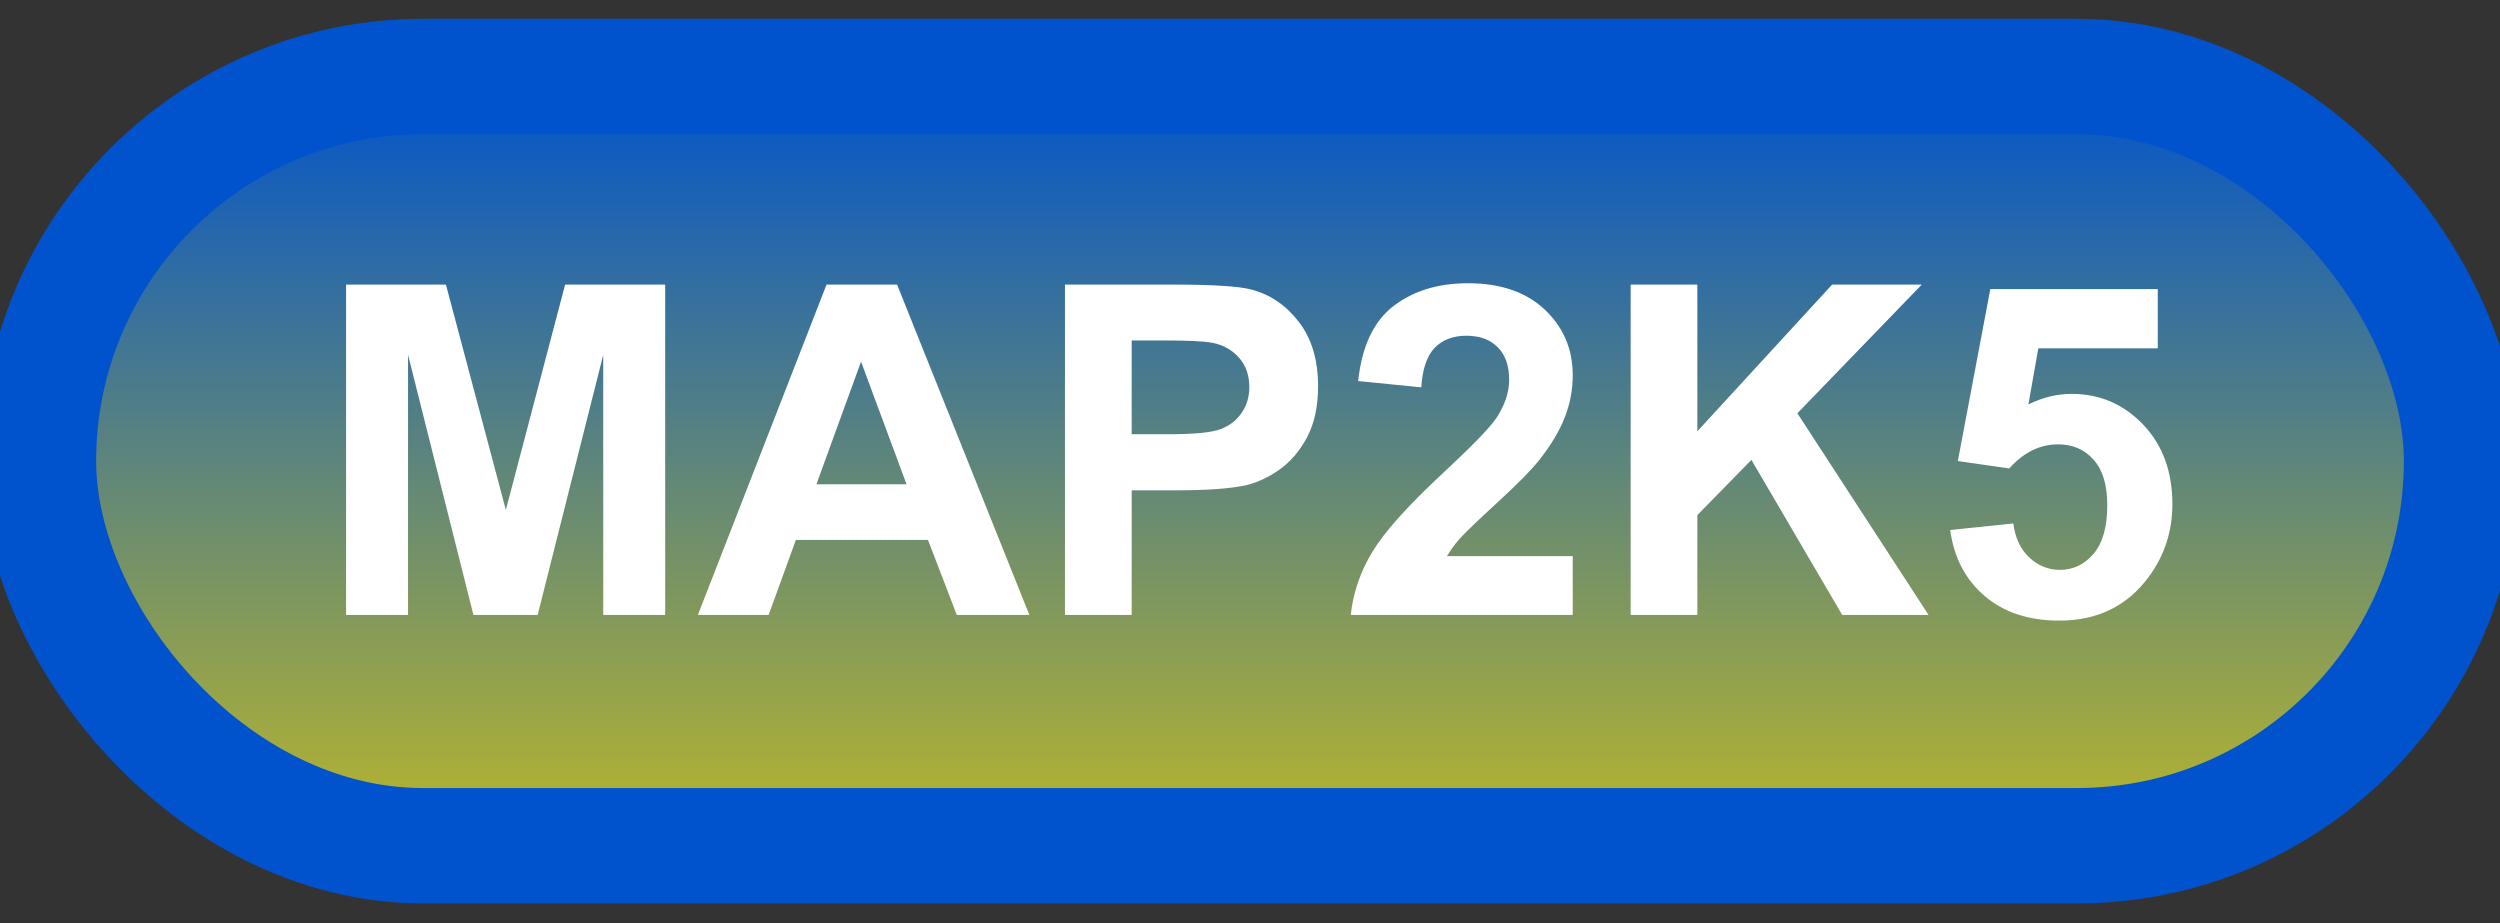 <svg width="65" height="24" viewBox="0 0 65 24" fill="none" xmlns="http://www.w3.org/2000/svg">
<rect x="0" y="0" width="65" height="24" fill="#333333" stroke="none"/>
<rect x="1" y="1.989" width="63" height="20" rx="10" fill="url(#paint0_linear_52_1856)"/>
<rect x="1" y="1.989" width="63" height="20" rx="10" stroke="#0053CC" stroke-width="3" stroke-linejoin="round"/>
<path d="M8.998 15.989V7.399H11.594L13.152 13.258L14.693 7.399H17.295V15.989H15.684V9.227L13.979 15.989H12.309L10.609 9.227V15.989H8.998ZM26.764 15.989H24.877L24.127 14.038H20.693L19.984 15.989H18.145L21.49 7.399H23.324L26.764 15.989ZM23.57 12.591L22.387 9.403L21.227 12.591H23.57ZM27.689 15.989V7.399H30.473C31.527 7.399 32.215 7.442 32.535 7.528C33.027 7.657 33.44 7.938 33.772 8.372C34.103 8.802 34.27 9.358 34.27 10.042C34.27 10.569 34.174 11.012 33.982 11.372C33.791 11.731 33.547 12.014 33.25 12.221C32.957 12.425 32.658 12.559 32.353 12.626C31.939 12.708 31.34 12.749 30.555 12.749H29.424V15.989H27.689ZM29.424 8.852V11.29H30.373C31.057 11.29 31.514 11.245 31.744 11.155C31.975 11.065 32.154 10.925 32.283 10.733C32.416 10.542 32.482 10.319 32.482 10.065C32.482 9.753 32.391 9.495 32.207 9.292C32.023 9.089 31.791 8.962 31.51 8.911C31.303 8.872 30.887 8.852 30.262 8.852H29.424ZM40.891 14.46V15.989H35.119C35.182 15.411 35.369 14.864 35.682 14.348C35.994 13.829 36.611 13.141 37.533 12.286C38.275 11.595 38.73 11.126 38.898 10.88C39.125 10.54 39.238 10.204 39.238 9.872C39.238 9.505 39.139 9.223 38.94 9.028C38.744 8.829 38.473 8.729 38.125 8.729C37.781 8.729 37.508 8.833 37.305 9.04C37.102 9.247 36.984 9.591 36.953 10.071L35.312 9.907C35.41 9.001 35.717 8.35 36.232 7.956C36.748 7.561 37.393 7.364 38.166 7.364C39.014 7.364 39.68 7.593 40.164 8.05C40.648 8.507 40.891 9.075 40.891 9.755C40.891 10.141 40.82 10.511 40.68 10.862C40.543 11.21 40.324 11.575 40.023 11.958C39.824 12.212 39.465 12.577 38.945 13.053C38.426 13.53 38.096 13.846 37.955 14.003C37.818 14.159 37.707 14.311 37.621 14.46H40.891ZM42.397 15.989V7.399H44.131V11.214L47.635 7.399H49.967L46.732 10.745L50.143 15.989H47.898L45.537 11.958L44.131 13.393V15.989H42.397ZM50.705 13.78L52.346 13.61C52.393 13.981 52.531 14.276 52.762 14.495C52.992 14.71 53.258 14.817 53.559 14.817C53.902 14.817 54.193 14.678 54.432 14.401C54.67 14.12 54.789 13.698 54.789 13.136C54.789 12.608 54.67 12.214 54.432 11.952C54.197 11.686 53.891 11.553 53.512 11.553C53.039 11.553 52.615 11.762 52.24 12.18L50.904 11.987L51.748 7.516H56.102V9.057H52.996L52.738 10.516C53.105 10.333 53.48 10.241 53.863 10.241C54.594 10.241 55.213 10.507 55.721 11.038C56.228 11.569 56.482 12.258 56.482 13.106C56.482 13.813 56.277 14.444 55.867 14.999C55.309 15.757 54.533 16.136 53.541 16.136C52.748 16.136 52.102 15.923 51.602 15.497C51.102 15.071 50.803 14.499 50.705 13.78Z" fill="white"/>
<defs>
<linearGradient id="paint0_linear_52_1856" x1="32.5" y1="1.989" x2="32.5" y2="21.989" gradientUnits="userSpaceOnUse">
<stop stop-color="#0053CC"/>
<stop offset="1" stop-color="#BAB72B"/>
</linearGradient>
</defs>
</svg>

